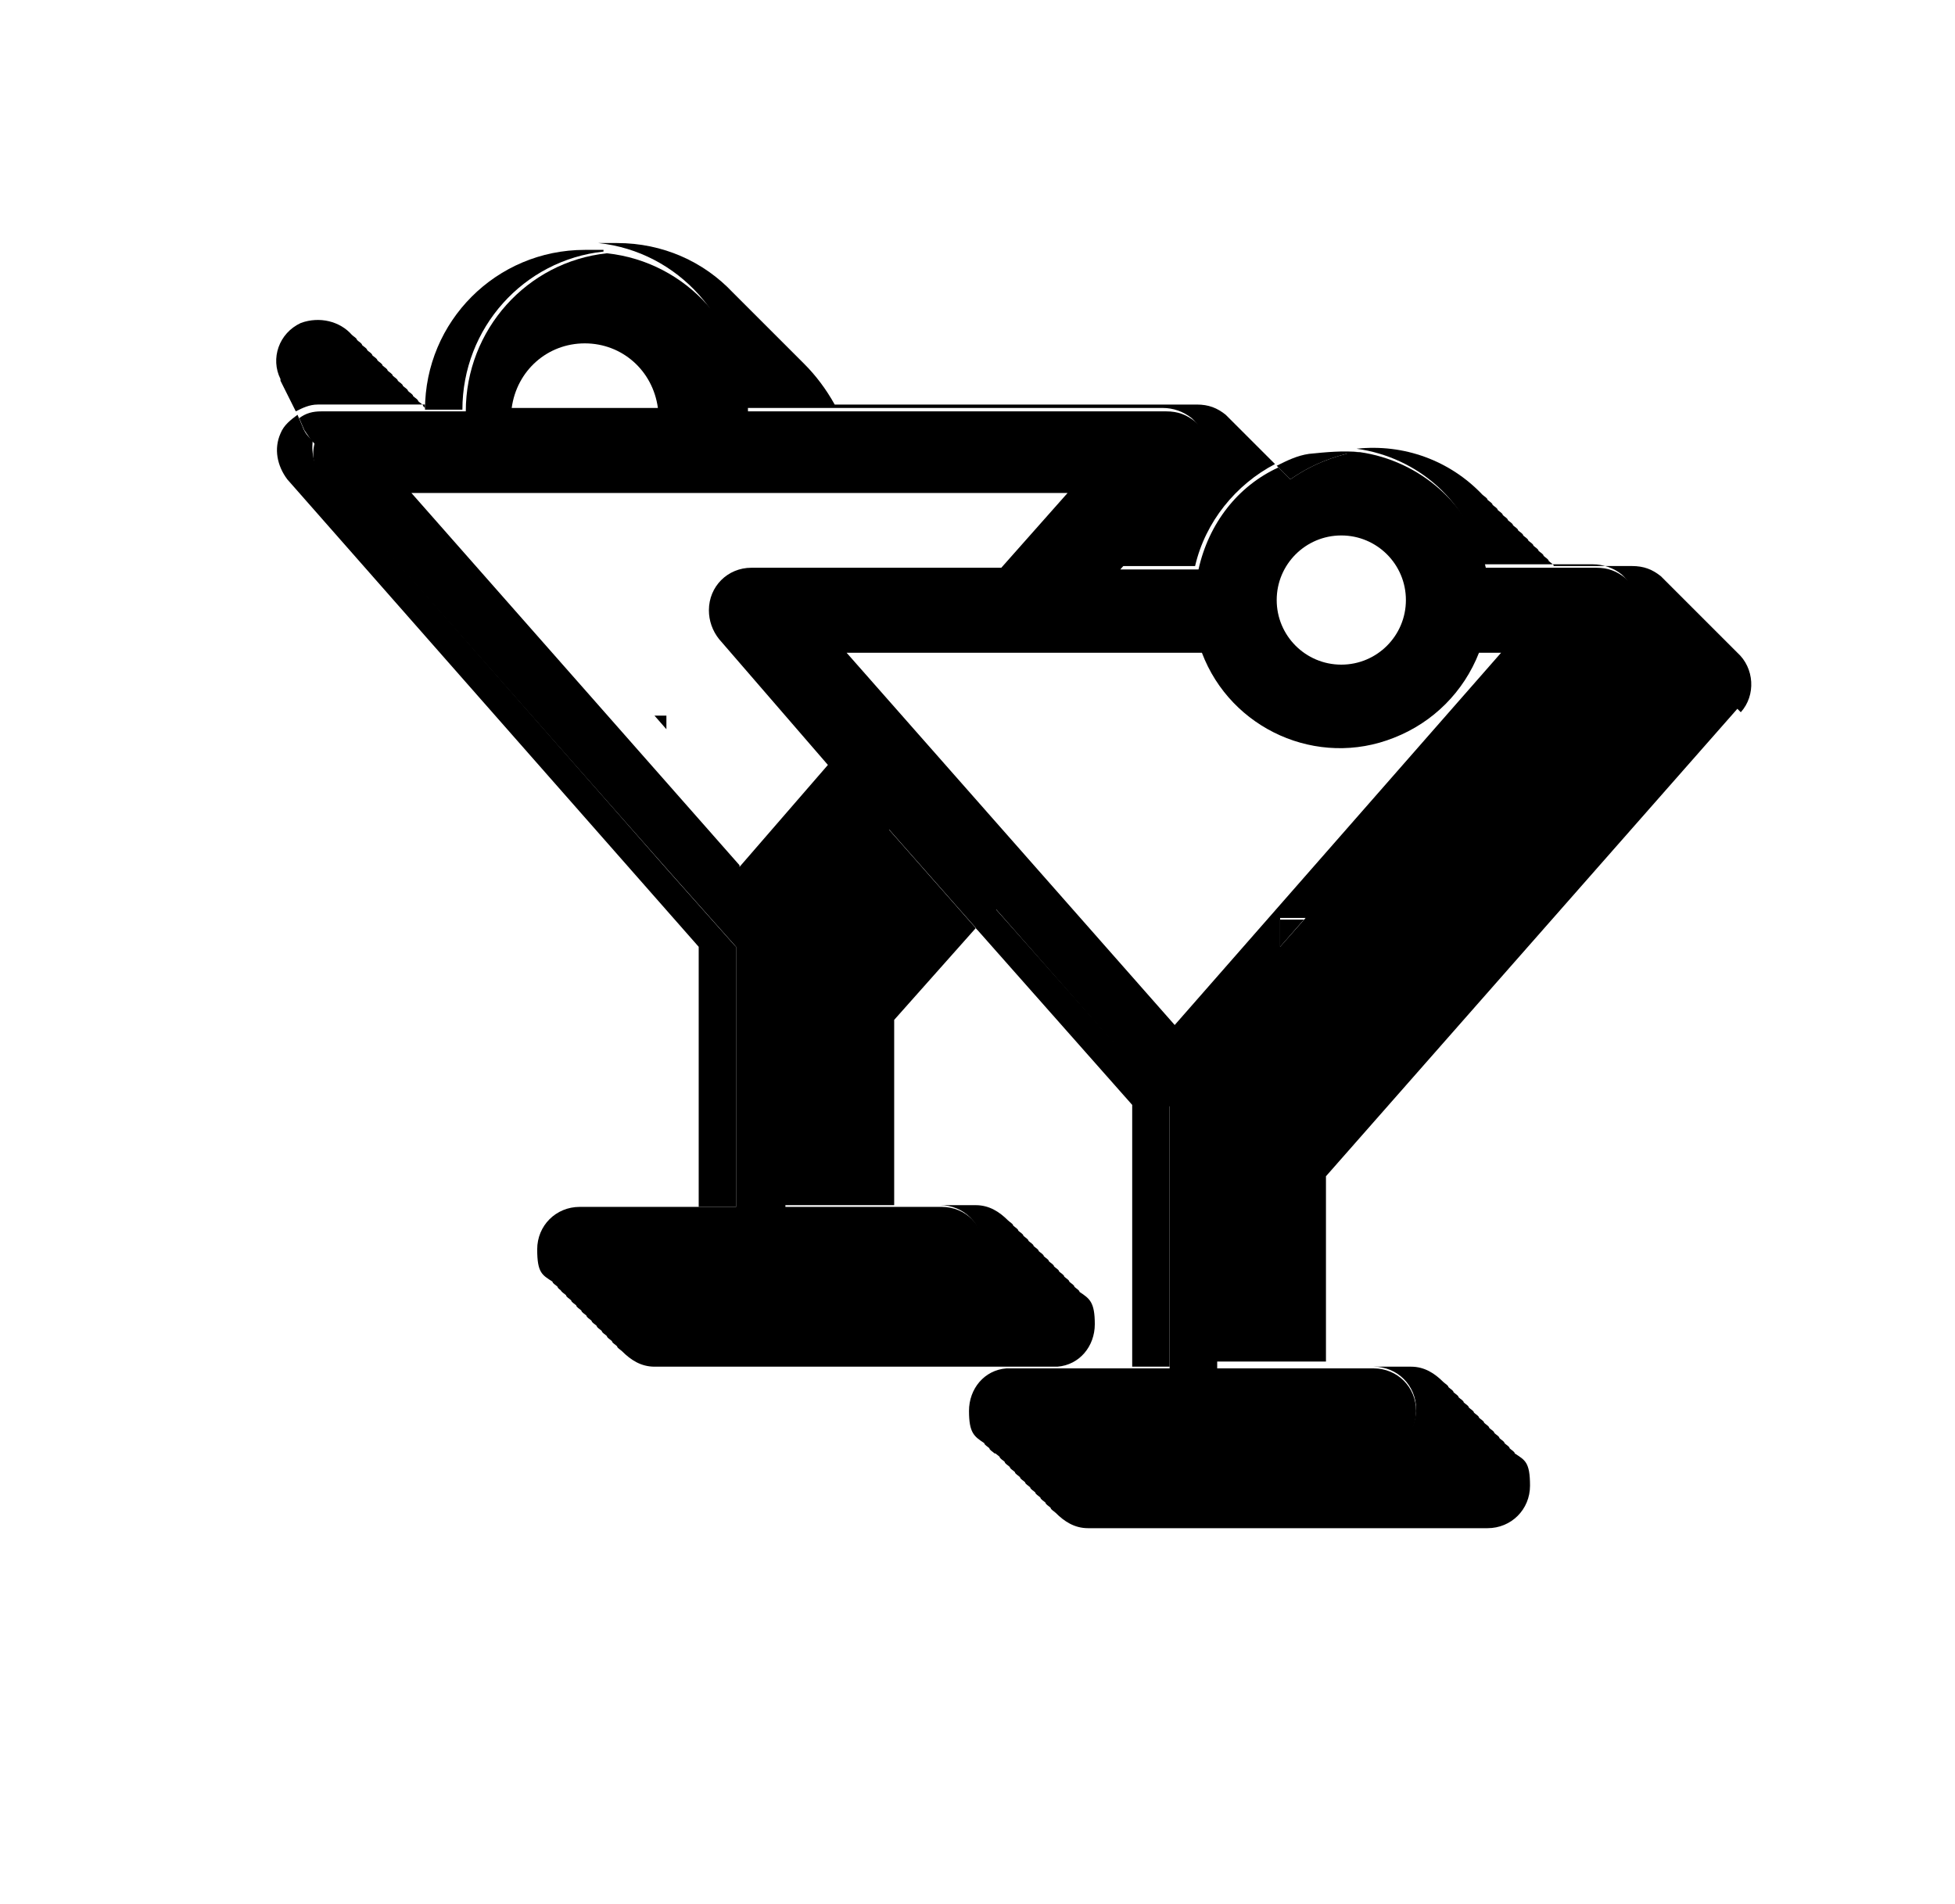 <?xml version="1.0" encoding="UTF-8"?><svg id="a" xmlns="http://www.w3.org/2000/svg" viewBox="0 0 115 112"><defs><style>.b{fill:none;}</style></defs><polygon class="b" points="39.2 42.9 39.2 42 38.5 42 39.2 42.9"/><path class="b" d="M52.7,71h4.8c.8,0,1.5.3,1.9.9.1,0,.2.2.3.3.1,0,.2.2.3.3.1,0,.2.2.3.3.1,0,.2.2.3.3.1,0,.2.2.3.3.1,0,.2.2.3.3.1,0,.2.2.3.3.1,0,.2.2.3.3.1,0,.2.2.3.3.1,0,.2.2.3.3.1,0,.2.2.3.3.1,0,.2.2.3.3.1,0,.2.2.3.3.1,0,.2.2.3.3.5.5.9,1.1.9,1.9,0,1.3-1,2.4-2.2,2.5h4.4v-15.4l-9.1-10.3-4.8,5.4v10.9Z"/><path d="M62.2,80.4c1.3-.1,2.2-1.2,2.2-2.5s-.3-1.5-.9-1.9c0-.1-.2-.2-.3-.3,0-.1-.2-.2-.3-.3,0-.1-.2-.2-.3-.3,0-.1-.2-.2-.3-.3,0-.1-.2-.2-.3-.3,0-.1-.2-.2-.3-.3,0-.1-.2-.2-.3-.3,0-.1-.2-.2-.3-.3,0-.1-.2-.2-.3-.3,0-.1-.2-.2-.3-.3,0-.1-.2-.2-.3-.3,0-.1-.2-.2-.3-.3,0-.1-.2-.2-.3-.3,0-.1-.2-.2-.3-.3-.5-.5-1.1-.9-1.9-.9h-4.8v-10.9l4.8-5.4-5.2-5.9-6.1,6.9v15.3h9.2c1.4,0,2.5,1.1,2.5,2.5s-1.1,2.5-2.5,2.5h-22.3c0,.1.2.2.3.3,0,.1.2.2.3.3,0,.1.2.2.3.3,0,.1.2.2.3.3,0,.1.2.2.3.3,0,.1.2.2.3.3,0,.1.2.2.3.3,0,.1.2.2.3.3,0,.1.2.2.3.3,0,.1.2.2.3.3,0,.1.2.2.3.3,0,.1.2.2.3.3.5.5,1.1.9,1.9.9h18.6c0,0,.2,0,.3,0h4.9Z"/><path d="M83.3,82.9c0,1.4-1.1,2.5-2.5,2.5h-22.3c0,.1.2.2.3.3,0,.1.2.2.3.3,0,.1.2.2.3.3,0,.1.2.2.3.3,0,.1.2.2.3.3,0,.1.2.2.3.3,0,.1.2.2.3.3,0,.1.2.2.3.3,0,.1.2.2.3.3,0,.1.2.2.3.3,0,.1.2.2.3.3,0,.1.2.2.3.3.5.5,1.1.9,1.9.9h23.5c1.4,0,2.5-1.1,2.5-2.5s-.3-1.5-.9-1.9c0-.1-.2-.2-.3-.3,0-.1-.2-.2-.3-.3,0-.1-.2-.2-.3-.3,0-.1-.2-.2-.3-.3,0-.1-.2-.2-.3-.3,0-.1-.2-.2-.3-.3,0-.1-.2-.2-.3-.3,0-.1-.2-.2-.3-.3,0-.1-.2-.2-.3-.3,0-.1-.2-.2-.3-.3,0-.1-.2-.2-.3-.3,0-.1-.2-.2-.3-.3,0-.1-.2-.2-.3-.3,0-.1-.2-.2-.3-.3-.5-.5-1.1-.9-1.9-.9h-2.2c1.4,0,2.5,1.1,2.5,2.5Z"/><path d="M25,24h0s0,0,0,0c0,0,0,0-.1-.1,0-.1-.2-.2-.3-.3,0-.1-.2-.2-.3-.3,0-.1-.2-.2-.3-.3,0-.1-.2-.2-.3-.3,0-.1-.2-.2-.3-.3,0-.1-.2-.2-.3-.3,0-.1-.2-.2-.3-.3,0-.1-.2-.2-.3-.3,0-.1-.2-.2-.3-.3,0-.1-.2-.2-.3-.3,0-.1-.2-.2-.3-.3,0-.1-.2-.2-.3-.3,0-.1-.2-.2-.3-.3,0-.1-.2-.2-.3-.3-.7-.8-1.9-1.1-3-.7-1.3.6-1.8,2.1-1.2,3.3,0,0,0,0,0,.1l.9,1.8c.4-.2.8-.4,1.3-.4h6.3Z"/><path d="M43.8,24h24.6c.6,0,1.2.2,1.7.6,1,.9,1.1,2.5.2,3.5l-4.6,5.2h4.6c.6-2.6,2.4-4.8,4.7-6,0,0-.1-.1-.2-.2,0,0,0,0,0,0,0,0-.2-.2-.3-.3,0,0,0,0,0,0,0,0-.2-.2-.3-.3,0,0,0,0,0,0,0,0-.2-.2-.3-.3,0,0,0,0,0,0,0,0-.2-.2-.3-.3,0,0,0,0,0,0,0,0-.2-.2-.3-.3,0,0,0,0,0,0,0,0-.2-.2-.3-.3,0,0,0,0,0,0,0,0-.2-.2-.3-.3,0,0,0,0,0,0,0,0-.2-.2-.3-.3,0,0,0,0,0,0,0,0-.2-.2-.3-.3-.5-.4-1-.6-1.7-.6h-21.3c-.5-.9-1.1-1.7-1.8-2.4,0,0-.2-.2-.3-.3,0,0-.2-.2-.3-.3,0,0-.2-.2-.3-.3,0,0-.2-.2-.3-.3,0,0-.2-.2-.3-.3,0,0-.2-.2-.3-.3,0,0-.2-.2-.3-.3,0,0-.2-.2-.3-.3,0,0-.2-.2-.3-.3,0,0-.2-.2-.3-.3,0,0-.2-.2-.3-.3,0,0-.2-.2-.3-.3,0,0-.2-.2-.3-.3,0,0-.2-.2-.3-.3-1.7-1.8-4.1-2.9-6.8-2.9s-.7,0-1.1,0c4.7.5,8.3,4.5,8.3,9.3Z"/><path d="M39.2,42.9l-.7-.8h.7v.8Z"/><path d="M102.4,41.9c.9-1,.8-2.6-.2-3.5,0,0,0,0,0,0,0,0-.2-.2-.3-.3,0,0,0,0,0,0,0,0-.2-.2-.3-.3,0,0,0,0,0,0,0,0-.2-.2-.3-.3,0,0,0,0,0,0,0,0-.2-.2-.3-.3,0,0,0,0,0,0,0,0-.2-.2-.3-.3,0,0,0,0,0,0,0,0-.2-.2-.3-.3,0,0,0,0,0,0,0,0-.2-.2-.3-.3,0,0,0,0,0,0,0,0-.2-.2-.3-.3,0,0,0,0,0,0,0,0-.2-.2-.3-.3,0,0,0,0,0,0,0,0-.2-.2-.3-.3,0,0,0,0,0,0,0,0-.2-.2-.3-.3,0,0,0,0,0,0,0,0-.2-.2-.3-.3,0,0,0,0,0,0,0,0-.2-.2-.3-.3,0,0,0,0,0,0,0,0-.2-.2-.3-.3,0,0,0,0,0,0,0,0-.2-.2-.3-.3-.5-.4-1-.6-1.7-.6h-4.6s0,0,0,0c0-.1-.2-.2-.3-.3,0-.1-.2-.2-.3-.3,0-.1-.2-.2-.3-.3,0-.1-.2-.2-.3-.3,0-.1-.2-.2-.3-.3,0-.1-.2-.2-.3-.3,0-.1-.2-.2-.3-.3,0-.1-.2-.2-.3-.3,0-.1-.2-.2-.3-.3,0-.1-.2-.2-.3-.3,0-.1-.2-.2-.3-.3,0-.1-.2-.2-.3-.3,0-.1-.2-.2-.3-.3,0-.1-.2-.2-.3-.3-1.9-2-4.6-3-7.4-2.7,3.6.5,6.6,3.1,7.4,6.8h6.5c.6,0,1.2.2,1.7.6,1,.9,1.1,2.5.2,3.5l-24.2,27.5v15.3h6.6v-10.9l24.2-27.5Z"/><path d="M43.2,55.6l-4-4.5h0c0,0-20.2-23-20.2-23-.5-.6-.7-1.4-.6-2.2,0,0,0,0,0,0-.3-.2-.5-.5-.6-.8l-.3-.7c-.4.3-.8.6-1,1.1-.4.9-.2,1.9.4,2.7l24.2,27.5v15.3h2.2v-15.3Z"/><polygon points="75.3 55.7 76.7 54.1 75.3 54.1 75.3 55.7"/><path d="M35.5,14.7c-.4,0-.7,0-1.1,0-5.2,0-9.4,4.2-9.4,9.4h2.2c0-4.8,3.6-8.8,8.3-9.3Z"/><path d="M75.2,27.5c0,0,.2.2.3.3,0,0,0,0,0,0,0,0,.2.2.3.3,0,0,0,0,0,0,0,0,0,0,.1.1,1-.7,2.1-1.2,3.3-1.5.3,0,.6-.1.8-.1-1-.1-2,0-3,.1-.7.1-1.3.4-1.9.7,0,0,0,0,0,0,0,0,0,0,0,0Z"/><polygon points="66.6 80.4 68.8 80.4 68.8 65 58.5 53.4 57.4 54.6 66.6 65 66.6 80.4"/><path d="M71.6,65l24.2-27.5c.9-1,.8-2.6-.2-3.5-.5-.4-1-.6-1.7-.6h-6.5c-.8-3.7-3.9-6.3-7.4-6.8-.3,0-.6,0-.8.1-1.2.3-2.3.8-3.3,1.5,0,0,0,0-.1-.1,0,0,0,0,0,0,0,0-.2-.2-.3-.3,0,0,0,0,0,0,0,0-.2-.2-.3-.3,0,0,0,0,0,0,0,0,0,0,0,0-2.4,1.1-4.1,3.3-4.7,6h-4.6l4.6-5.2c.9-1,.8-2.6-.2-3.5-.5-.4-1-.6-1.7-.6h-24.6c0-4.8-3.6-8.8-8.3-9.3-4.7.5-8.3,4.5-8.3,9.3h-2.2s-6.3,0-6.3,0c-.5,0-.9.1-1.3.4l.3.7c.2.3.4.6.6.8,0,0,0,0,0,0-.2.8,0,1.6.6,2.2l20.2,22.9h0c0,0,0,0,0,0l4,4.5v15.3h-9.2c-1.4,0-2.5,1.1-2.5,2.5s.3,1.5.9,1.9c0,.1.2.2.3.3,0,.1.2.2.3.3,0,0,0,0,0,0h22.3c1.4,0,2.5-1.1,2.5-2.5s-1.1-2.5-2.5-2.5h-9.2v-15.3l6.1-6.9,5.2,5.9,1.1-1.2,10.2,11.6v15.4h-11.5c0,0-.2,0-.3,0h2.2c-1.3.1-2.2,1.2-2.2,2.5s.3,1.5.9,1.9c0,.1.2.2.3.3,0,.1.2.2.3.3,0,0,0,0,0,0h22.3c1.4,0,2.5-1.1,2.5-2.5s-1.1-2.5-2.5-2.5h-9.2v-15.3ZM75.3,55.7v-1.7h1.5l-1.5,1.7ZM78.9,31.5c2.1,0,3.8,1.7,3.8,3.8s-1.7,3.8-3.8,3.8-3.8-1.7-3.8-3.8,1.7-3.8,3.8-3.8ZM34.4,20.2c2.2,0,4,1.6,4.3,3.8h-8.6c.3-2.2,2.1-3.8,4.3-3.8ZM43.5,50.9l-19.3-21.9h38.6l-3.9,4.4h-14.7c-1.4,0-2.5,1.1-2.5,2.5,0,.6.2,1.2.6,1.7l6.4,7.4-5.2,6ZM49.8,38.4h20.9c1.7,4.5,6.8,6.8,11.3,5,2.3-.9,4.1-2.7,5-5h1.3l-19.2,21.9-19.3-21.9Z"/></svg>